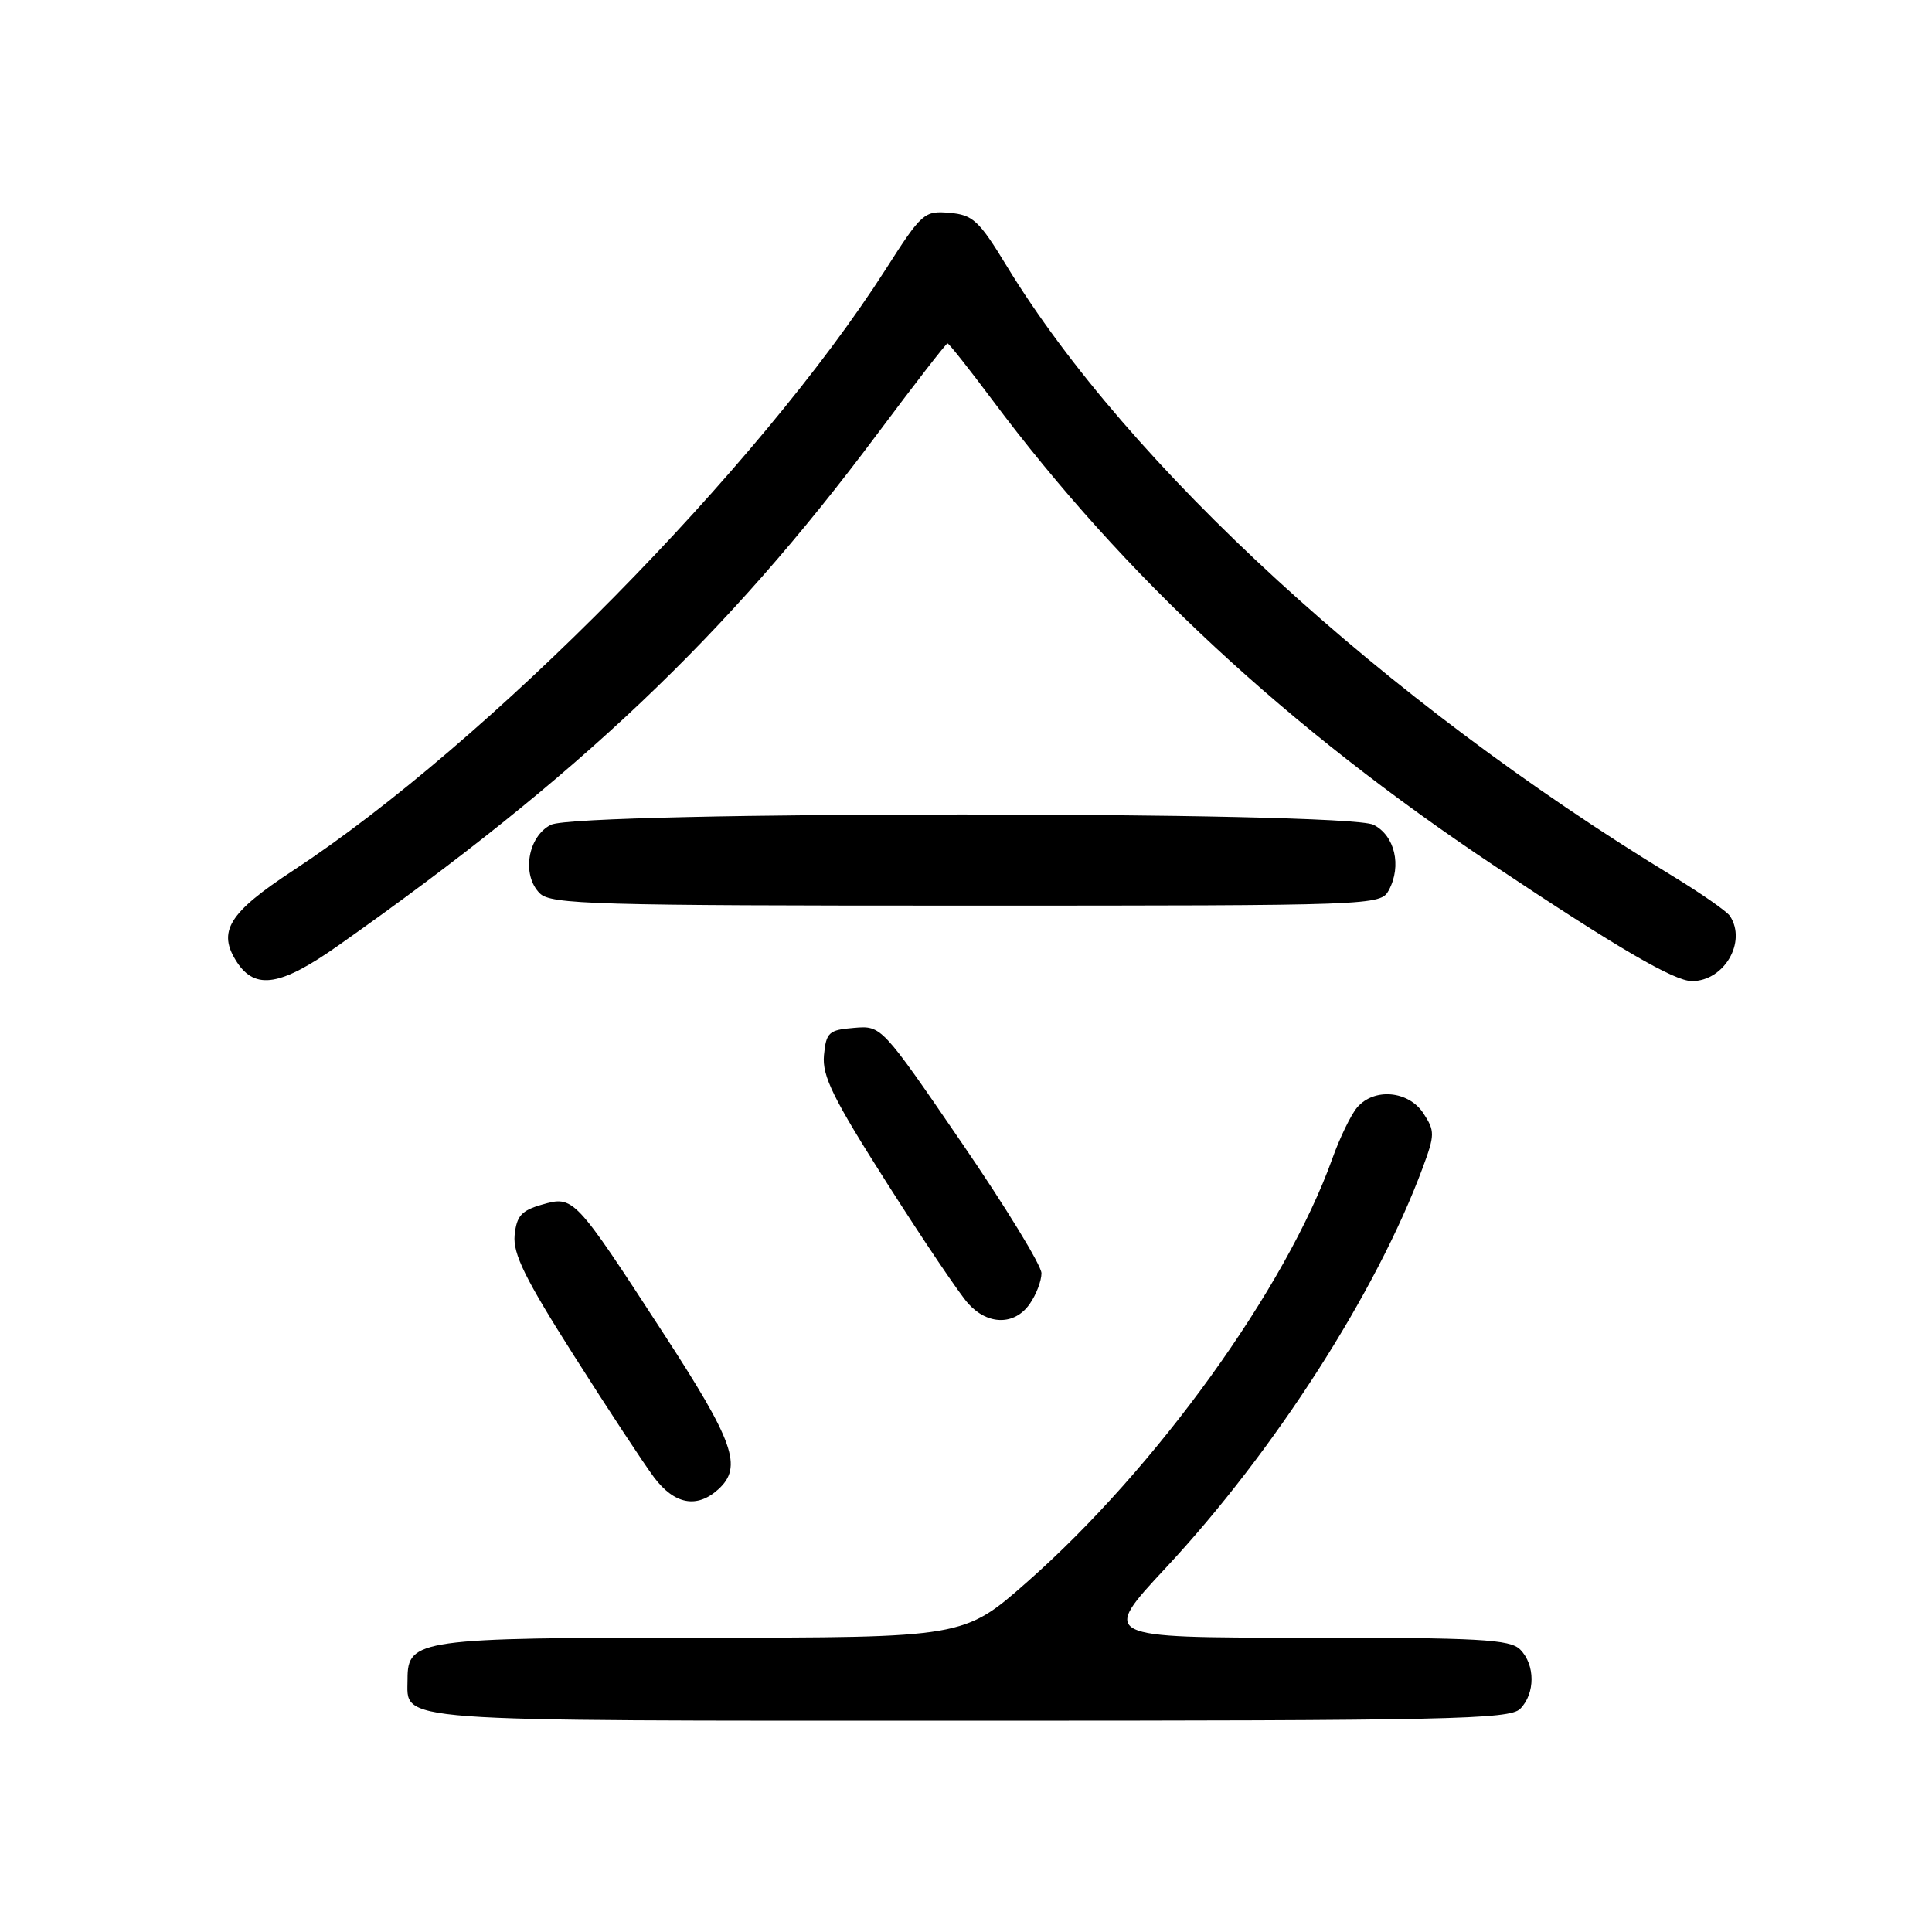 <?xml version="1.0" encoding="UTF-8" standalone="no"?>
<!DOCTYPE svg PUBLIC "-//W3C//DTD SVG 1.1//EN" "http://www.w3.org/Graphics/SVG/1.1/DTD/svg11.dtd" >
<svg xmlns="http://www.w3.org/2000/svg" xmlns:xlink="http://www.w3.org/1999/xlink" version="1.1" viewBox="0 0 256 256">
 <g >
 <path fill="currentColor"
d=" M 201.43 226.43 C 203.44 224.41 203.44 220.59 201.43 218.57 C 200.08 217.22 196.07 217.00 172.85 217.00 C 145.85 217.00 145.85 217.00 154.47 207.75 C 168.84 192.34 182.40 171.22 188.50 154.77 C 190.14 150.36 190.14 149.87 188.61 147.52 C 186.63 144.51 182.07 144.11 179.82 146.75 C 179.01 147.71 177.53 150.75 176.55 153.50 C 170.38 170.73 153.21 194.55 136.11 209.61 C 127.72 217.00 127.72 217.00 93.08 217.00 C 55.48 217.00 54.00 217.21 54.00 222.49 C 54.00 228.24 50.72 228.00 128.50 228.00 C 192.04 228.00 200.03 227.83 201.43 226.43 Z  M 95.17 197.35 C 98.45 194.37 97.30 191.10 87.84 176.57 C 76.10 158.51 76.01 158.42 71.81 159.62 C 69.09 160.40 68.45 161.12 68.19 163.67 C 67.95 166.13 69.59 169.46 76.06 179.64 C 80.55 186.71 85.32 193.96 86.66 195.75 C 89.37 199.35 92.34 199.91 95.17 197.35 Z  M 136.44 172.78 C 137.30 171.56 138.00 169.72 138.00 168.71 C 138.00 167.69 133.23 159.89 127.40 151.38 C 116.80 135.89 116.80 135.89 113.15 136.20 C 109.82 136.47 109.47 136.79 109.18 139.82 C 108.92 142.57 110.38 145.54 117.56 156.82 C 122.35 164.35 127.18 171.51 128.31 172.75 C 130.91 175.62 134.45 175.63 136.44 172.78 Z  M 44.82 125.29 C 76.71 102.82 96.26 84.27 116.19 57.58 C 121.15 50.94 125.36 45.50 125.55 45.50 C 125.74 45.50 128.41 48.88 131.49 53.00 C 148.93 76.33 170.58 96.43 198.00 114.72 C 214.29 125.59 221.84 130.00 224.19 130.00 C 228.45 130.00 231.49 124.82 229.23 121.38 C 228.83 120.76 225.35 118.34 221.50 116.00 C 183.54 92.89 149.51 61.70 133.39 35.24 C 129.72 29.21 128.92 28.47 125.81 28.20 C 122.47 27.91 122.14 28.20 117.35 35.70 C 100.62 61.88 64.52 98.50 38.84 115.35 C 30.27 120.97 28.75 123.45 31.41 127.51 C 33.84 131.21 37.22 130.65 44.82 125.29 Z  M 184.03 117.95 C 185.76 114.72 184.82 110.71 182.00 109.29 C 178.38 107.47 76.62 107.47 73.00 109.29 C 69.92 110.84 69.09 115.94 71.52 118.37 C 72.98 119.84 78.69 120.00 128.04 120.00 C 182.35 120.00 182.94 119.98 184.03 117.95 Z "/>
</g>
</svg>